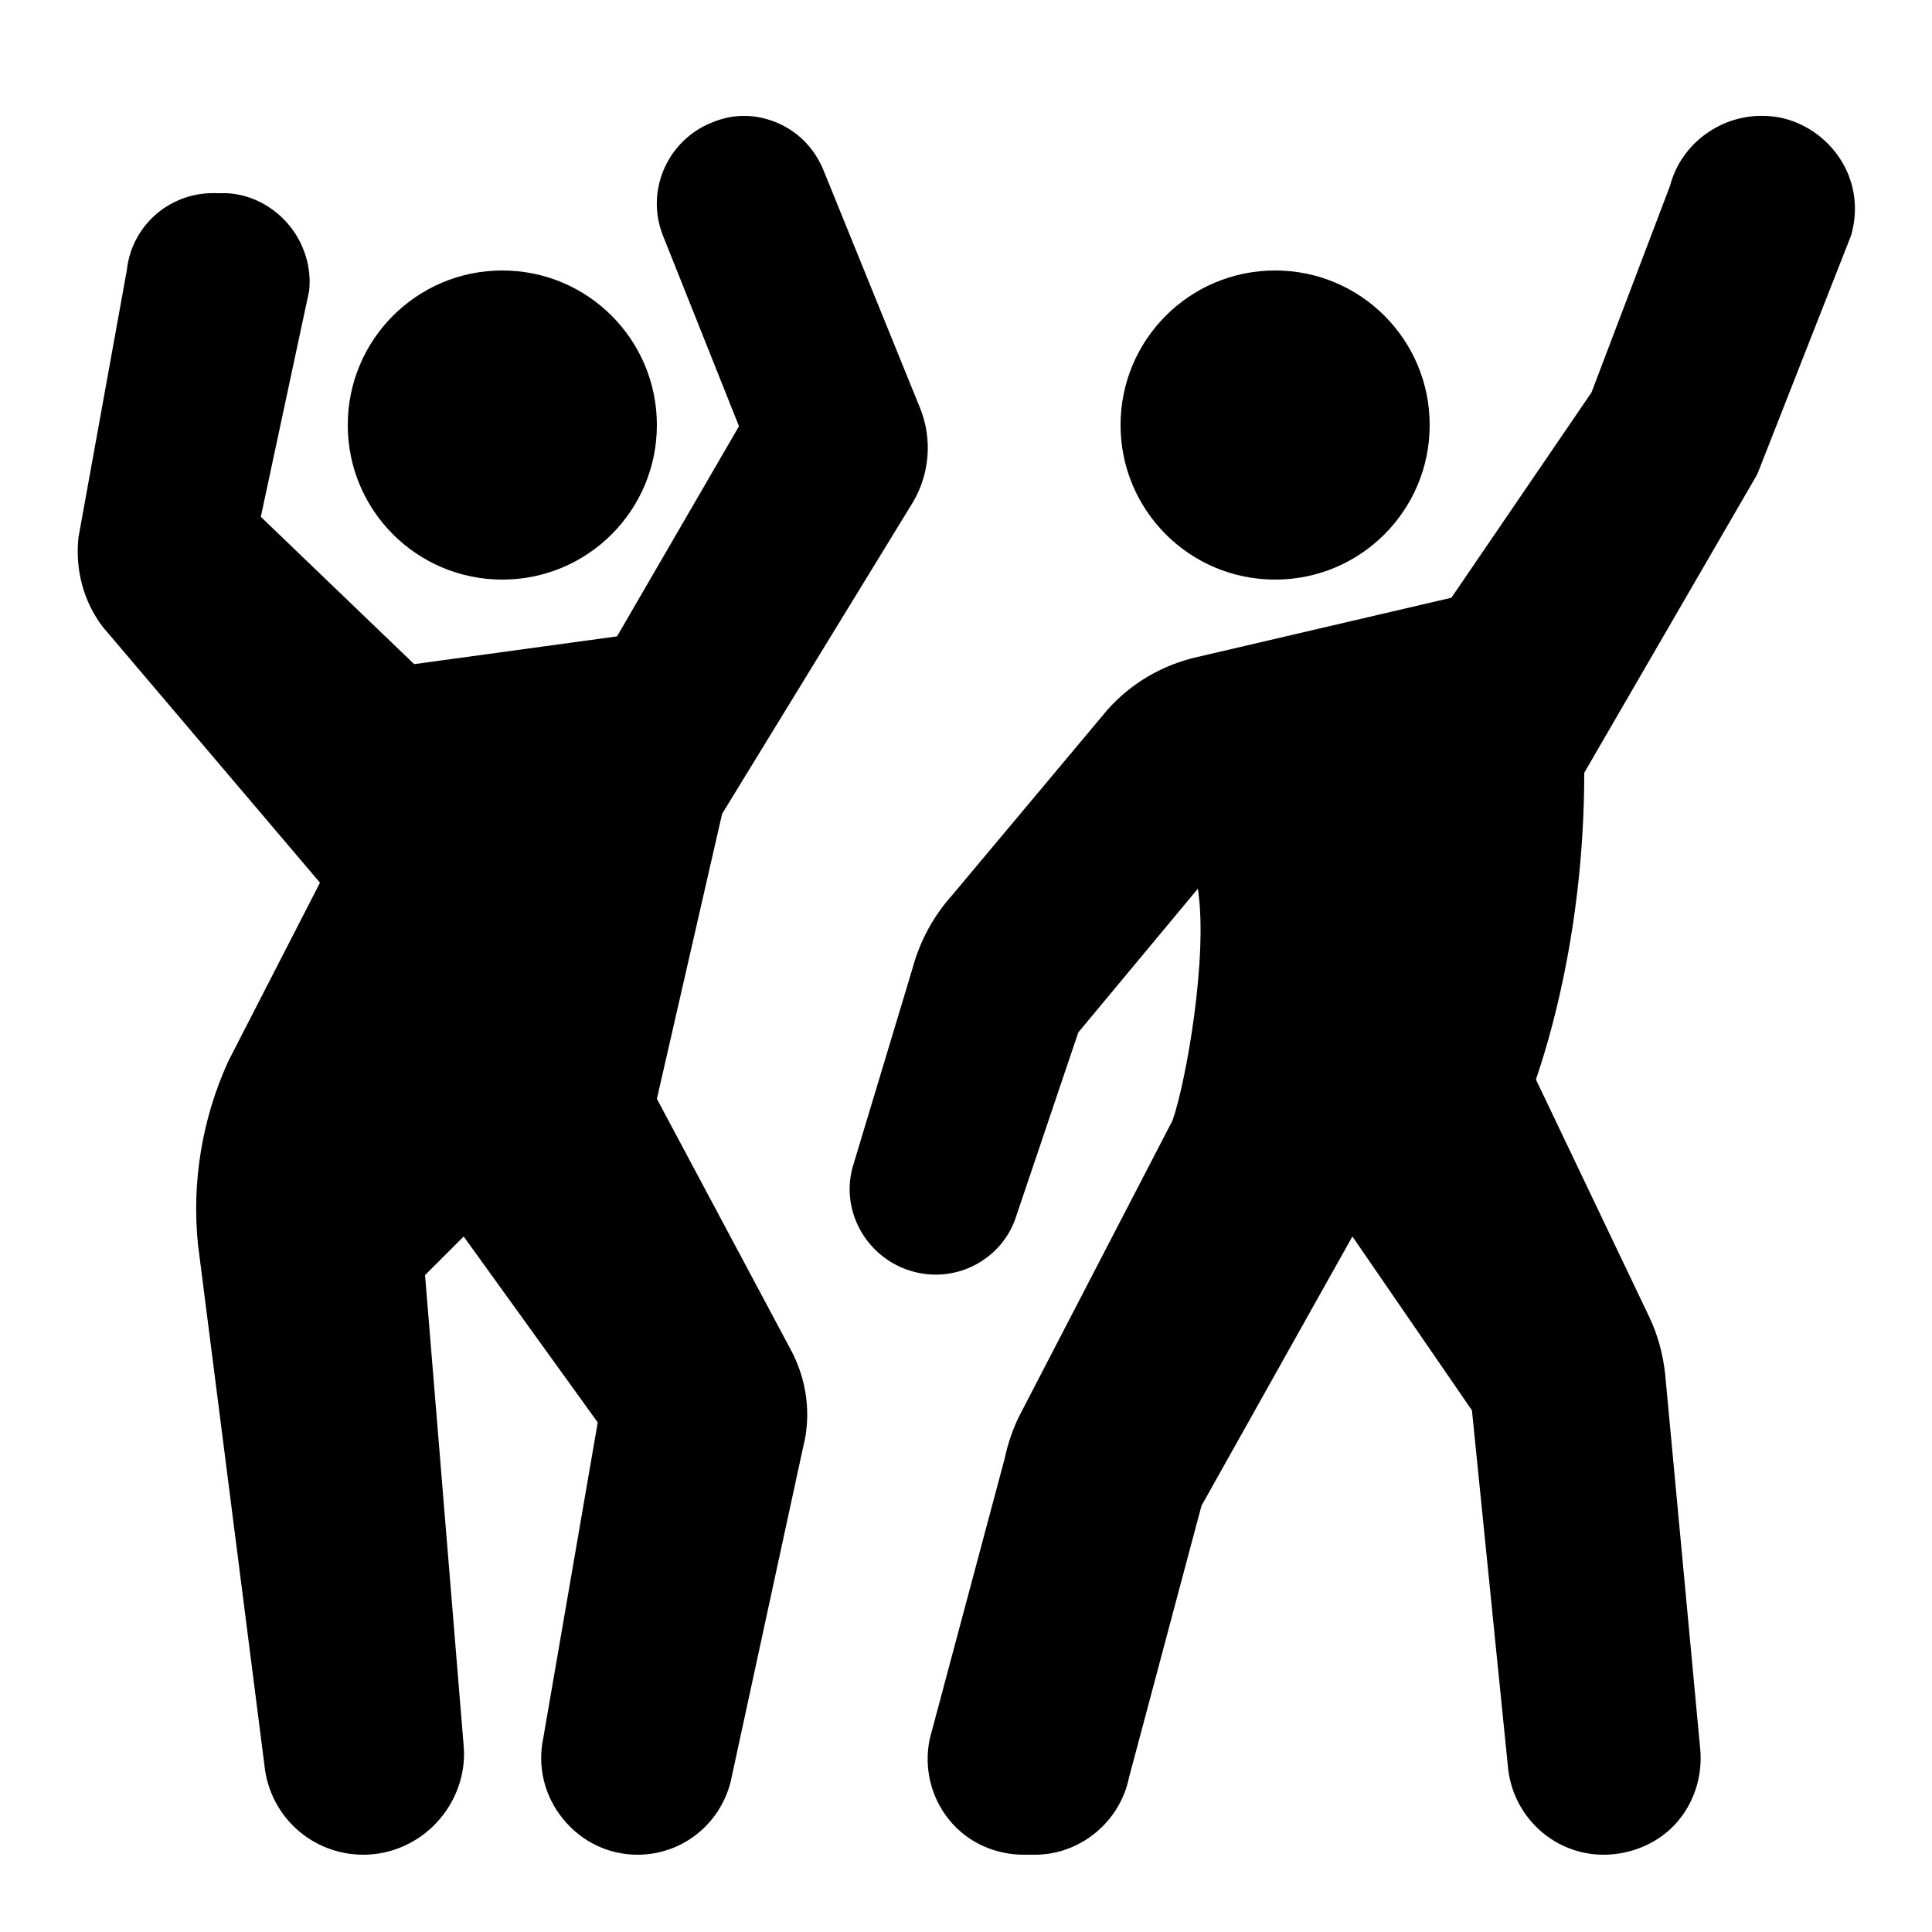 ﻿<?xml version="1.0" encoding="utf-8"?>
<svg xmlns="http://www.w3.org/2000/svg" viewBox="0 0 50 50" width="515" height="515">
  <path d="M19.188 3C18.887 3.008 18.594 3.09 18.312 3.219C17.23 3.719 16.715 4.984 17.156 6.094L19.125 11.031L15.969 16.469L10.719 17.188L6.75 13.375L8 7.531C8.07 6.918 7.867 6.285 7.469 5.812C7.07 5.34 6.492 5.031 5.875 5L5.625 5C4.426 4.945 3.406 5.816 3.281 7L2.031 13.906C1.941 14.727 2.156 15.562 2.656 16.219L8.281 22.844L5.906 27.469C5.23 28.953 4.957 30.598 5.125 32.219L6.844 45.688C6.98 47.008 8.078 48 9.406 48C10.129 48 10.824 47.688 11.312 47.156C11.801 46.625 12.062 45.906 12 45.188L11 33L12 32L15.469 36.812L14.062 44.969C13.902 45.711 14.086 46.473 14.562 47.062C15.039 47.656 15.738 48 16.5 48C17.641 48 18.621 47.227 18.906 46.125L20.781 37.469C21.004 36.617 20.883 35.711 20.469 34.938L17 28.438L18.688 21.062L23.625 13C24.062 12.266 24.133 11.355 23.812 10.562L21.312 4.406C21.078 3.832 20.641 3.387 20.062 3.156C19.773 3.043 19.488 2.992 19.188 3 Z M 45.688 3C44.57 2.953 43.512 3.691 43.219 4.812L41.188 10.156L37.562 15.469L31 17C30.078 17.207 29.273 17.68 28.656 18.375L24.625 23.188C24.156 23.711 23.809 24.355 23.625 25.031L22.062 30.219C21.75 31.383 22.461 32.586 23.625 32.906C24.773 33.227 25.969 32.574 26.312 31.438L27.906 26.719L31 23C31.27 24.723 30.703 27.977 30.344 29L26.406 36.594C26.219 36.953 26.086 37.348 26 37.75L24.062 45C23.906 45.734 24.086 46.508 24.562 47.094C25.035 47.68 25.746 48 26.5 48L26.781 48C27.957 48 28.984 47.152 29.219 46L31.094 38.969L35 32L38.094 36.5L39.031 45.781C39.176 47.039 40.234 48 41.5 48C42.203 48 42.906 47.711 43.375 47.188C43.848 46.664 44.07 45.949 44 45.25L43.094 35.562C43.039 35.051 42.906 34.555 42.688 34.094L39.75 27.938C40.043 27.07 41 24.105 41 20L45.438 12.344C45.461 12.309 45.488 12.258 45.5 12.219L47.906 6.094C48.09 5.457 48.02 4.793 47.688 4.219C47.355 3.645 46.801 3.223 46.156 3.062C45.996 3.023 45.848 3.008 45.688 3 Z M 13 7C10.789 7 9 8.789 9 11C9 13.211 10.789 15 13 15C15.211 15 17 13.211 17 11C17 8.789 15.211 7 13 7 Z M 33 7C30.789 7 29 8.789 29 11C29 13.211 30.789 15 33 15C35.211 15 37 13.211 37 11C37 8.789 35.211 7 33 7Z" />
</svg>